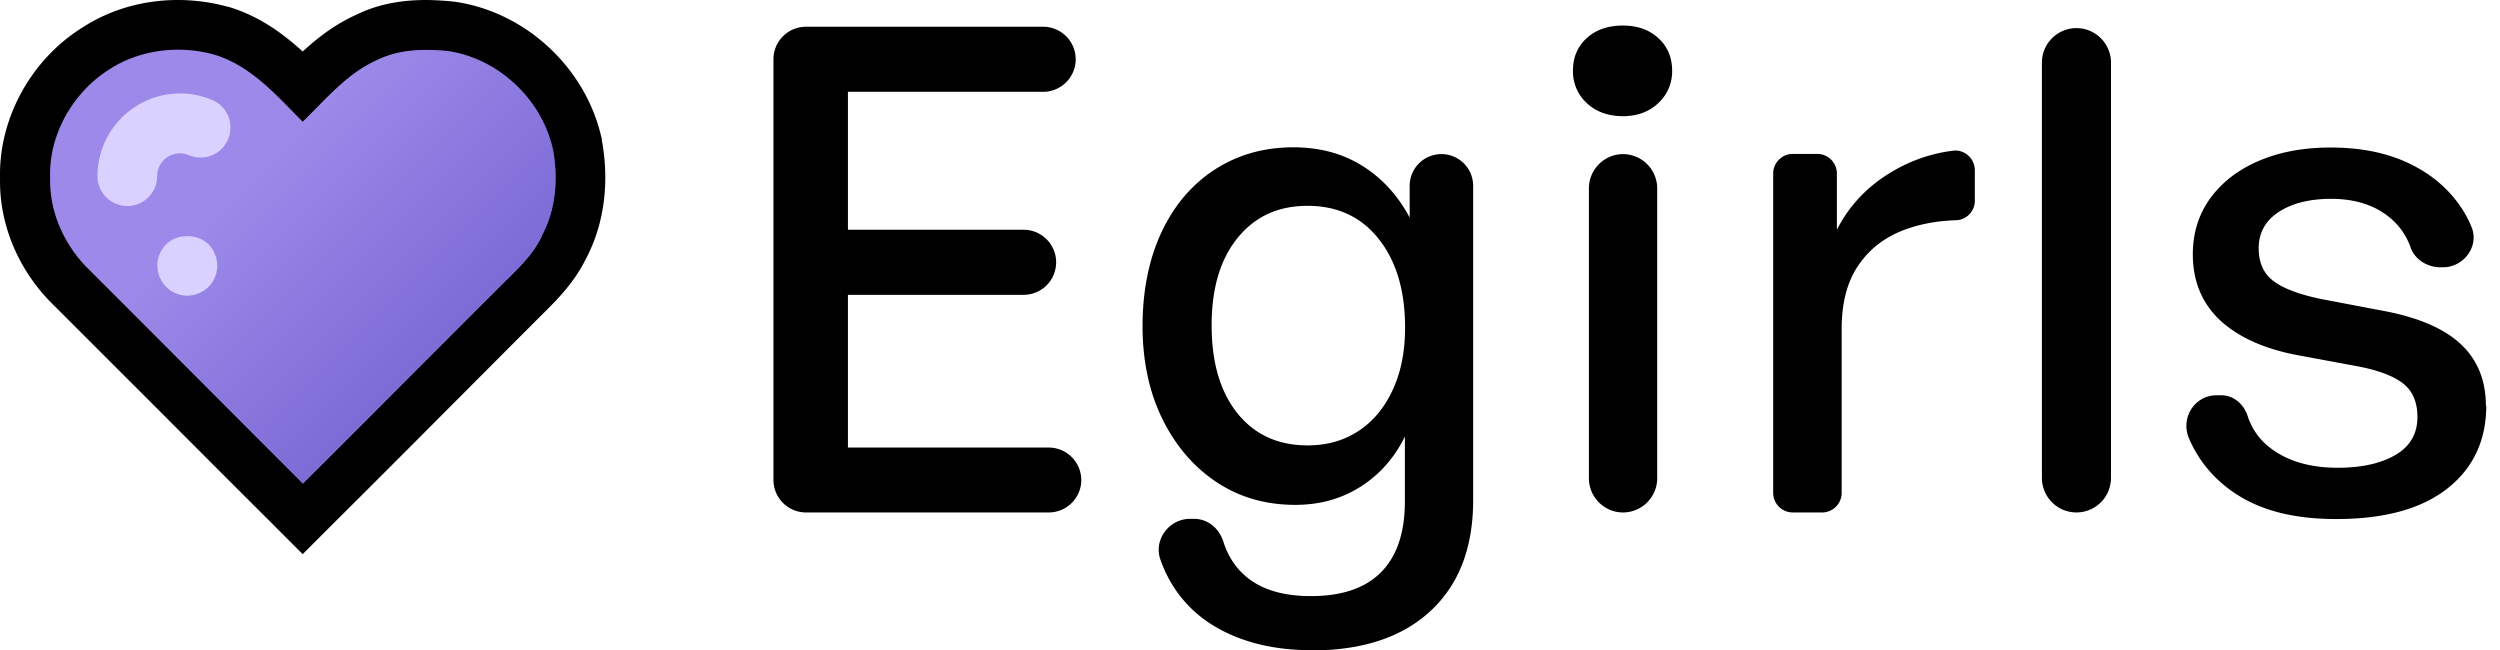 <svg xmlns="http://www.w3.org/2000/svg" width="123" height="32" fill="none"><path fill="#9C89E9" d="M14.029 24.663 8.37 19.005c-1.61-1.61-3.212-3.221-4.822-4.822-1.523-1.464-2.377-3.467-2.309-5.471-.088-2.446 1.287-4.97 3.517-6.355 1.149-.737 2.534-1.14 4.007-1.14.697 0 1.395.09 2.072.276 1.72.5 2.976 1.65 4.067 2.75.903-.913 1.856-1.837 3.153-2.406.795-.403 1.767-.61 2.917-.61.383 0 .766.02 1.149.06 3.055.422 5.618 2.789 6.286 5.765.354 1.886.118 3.703-.668 5.137-.471.992-1.277 1.778-1.974 2.475l-4.823 4.823a1299.614 1299.614 0 0 1-5.176 5.166l-.864.864-.865-.864-.01.01Z"/><path fill="#000" d="M29.615 6.866v-.04l-.02-.039C28.82 3.32 25.835.56 22.329.079h-.05l-.049-.01A14.66 14.66 0 0 0 20.972 0c-1.326 0-2.455.236-3.467.737-1.041.471-1.876 1.12-2.613 1.797C13.9 1.63 12.712.766 11.2.324h-.03l-.029-.01A9.311 9.311 0 0 0 8.754 0c-1.7 0-3.32.462-4.686 1.346C1.534 2.917-.067 5.824.002 8.76c-.049 2.318.933 4.626 2.711 6.326l4.813 4.812c1.876 1.876 3.752 3.762 5.638 5.638l1.728 1.729 1.729-1.729a1283.89 1283.89 0 0 0 5.166-5.166c1.444-1.444 2.888-2.898 4.332-4.341l.481-.482c.766-.756 1.63-1.6 2.23-2.819.893-1.68 1.169-3.752.776-5.854l.01-.01ZM26.66 11.61c-.51 1.08-1.444 1.846-2.26 2.681-3.172 3.163-6.324 6.345-9.497 9.498-3.496-3.487-6.983-6.994-10.48-10.48C3.194 12.13 2.418 10.46 2.467 8.75c-.078-2.14 1.14-4.233 2.937-5.353.992-.638 2.17-.952 3.36-.952.589 0 1.178.078 1.748.235 1.817.53 3.094 2.014 4.38 3.31 1.13-1.1 2.18-2.377 3.654-3.035.756-.373 1.581-.5 2.416-.5.344 0 .688.02 1.022.049 2.504.343 4.655 2.357 5.205 4.812.275 1.434.158 2.986-.55 4.283l.02.01Z"/><path fill="url(#a)" d="M27.2 7.327c-.55-2.465-2.702-4.469-5.206-4.813-1.16-.108-2.377-.088-3.448.442-1.483.659-2.524 1.926-3.654 3.035-1.296-1.296-2.563-2.78-4.38-3.31-1.7-.461-3.615-.245-5.108.717C3.597 4.518 2.39 6.61 2.467 8.751c-.049 1.71.727 3.389 1.955 4.558 3.497 3.487 6.984 6.993 10.48 10.48 3.173-3.163 6.325-6.335 9.498-9.498.815-.835 1.748-1.61 2.259-2.681.707-1.297.815-2.849.55-4.283h-.01Z"/><path fill="#D9D1FF" d="M9.215 14.546c-.196 0-.383-.039-.57-.117a1.368 1.368 0 0 1-.47-.315 1.513 1.513 0 0 1-.433-1.05c0-.089 0-.187.03-.285.02-.089.049-.187.078-.275.04-.089.089-.177.138-.256.059-.078.118-.157.186-.226.54-.54 1.542-.54 2.083 0 .068.069.127.148.186.226.05.079.098.167.128.256.04.088.069.186.088.275a1.473 1.473 0 0 1-.402 1.335 1.407 1.407 0 0 1-.482.315 1.361 1.361 0 0 1-.56.117ZM6.268 10.136a1.471 1.471 0 0 1-1.473-1.473A4.074 4.074 0 0 1 8.86 4.597c.55 0 1.08.108 1.582.324.746.314 1.1 1.178.776 1.935a1.468 1.468 0 0 1-1.935.776 1.12 1.12 0 0 0-1.552 1.031c0 .815-.658 1.473-1.474 1.473h.01Z"/><path fill="#000" d="M53.2 23.612c0 .884-.718 1.601-1.602 1.601H39.655a1.601 1.601 0 0 1-1.601-1.6V2.916c0-.884.717-1.6 1.6-1.6h11.709a1.601 1.601 0 0 1 0 3.201h-9.645v6.787h8.643a1.601 1.601 0 0 1 0 3.202h-8.643v7.514h9.88c.884 0 1.601.717 1.601 1.601v-.01ZM64.533 31.99c-1.532 0-2.868-.265-4.027-.786-1.159-.52-2.053-1.267-2.71-2.249a6.294 6.294 0 0 1-.708-1.434c-.334-.972.432-1.994 1.463-1.994h.197c.687 0 1.237.472 1.444 1.13.216.687.58 1.247 1.09 1.69.766.657 1.837.981 3.212.981 1.532 0 2.681-.393 3.457-1.178.776-.786 1.169-1.945 1.169-3.477V21.48c-.51 1.04-1.238 1.866-2.18 2.465-.944.6-2.014.894-3.212.894-1.464 0-2.76-.374-3.89-1.13-1.13-.756-2.013-1.797-2.662-3.123-.648-1.336-.962-2.849-.962-4.558 0-1.709.314-3.29.933-4.606.619-1.316 1.493-2.348 2.613-3.074 1.12-.727 2.406-1.1 3.88-1.1 1.266 0 2.386.294 3.358.893.973.6 1.768 1.454 2.358 2.564V9.144a1.56 1.56 0 0 1 1.561-1.562 1.56 1.56 0 0 1 1.562 1.562v15.47c0 2.328-.697 4.145-2.092 5.441C68.992 31.352 67.037 32 64.533 32v-.01Zm-4.92-15.97c0 1.817.422 3.25 1.266 4.311.845 1.051 1.994 1.582 3.458 1.582.952 0 1.787-.236 2.514-.717.717-.472 1.277-1.15 1.68-2.034.402-.873.599-1.885.599-3.044 0-1.817-.432-3.271-1.297-4.361-.864-1.09-2.033-1.63-3.496-1.63-1.464 0-2.593.53-3.448 1.58-.854 1.052-1.277 2.486-1.277 4.313ZM82.27 3.487a2.11 2.11 0 0 1-.678 1.581c-.451.432-1.04.648-1.748.648-.707 0-1.326-.216-1.778-.648a2.11 2.11 0 0 1-.677-1.581c0-.668.225-1.198.677-1.61.452-.413 1.051-.62 1.778-.62.727 0 1.297.207 1.748.62.452.412.678.952.678 1.61Zm-2.416 21.726c-.923 0-1.68-.756-1.68-1.68V9.263c0-.924.757-1.68 1.68-1.68.923 0 1.68.756 1.68 1.68v14.27c0 .924-.757 1.68-1.68 1.68ZM90.61 16.196v8.054c0 .53-.432.963-.962.963h-1.444a.964.964 0 0 1-.963-.963V8.535c0-.53.432-.962.963-.962h1.208c.53 0 .962.432.962.962v2.77c.62-1.218 1.542-2.18 2.78-2.897a7.674 7.674 0 0 1 2.927-.993c.57-.078 1.08.384 1.08.963v1.503c0 .51-.402.933-.913.953-.904.029-1.719.176-2.465.441-.992.354-1.768.934-2.328 1.749-.57.805-.845 1.866-.845 3.172ZM102.161 25.213a1.7 1.7 0 0 1-1.699-1.7V3.025a1.7 1.7 0 0 1 3.398 0v20.488a1.7 1.7 0 0 1-1.699 1.7ZM122.325 19.948c0 1.729-.648 3.094-1.925 4.096-1.287 1.002-3.104 1.493-5.461 1.493s-4.135-.54-5.471-1.63a6.064 6.064 0 0 1-1.778-2.358c-.412-.992.285-2.102 1.366-2.102h.226c.618 0 1.119.442 1.306 1.032a3.18 3.18 0 0 0 1.139 1.581c.835.629 1.926.953 3.281.953 1.179 0 2.121-.207 2.848-.629.717-.422 1.081-1.04 1.081-1.866 0-.737-.236-1.287-.717-1.66-.482-.373-1.267-.668-2.377-.864l-2.858-.53c-1.621-.315-2.868-.885-3.762-1.71-.884-.835-1.336-1.915-1.336-3.241 0-1.041.285-1.954.845-2.74.569-.786 1.355-1.405 2.377-1.847 1.021-.442 2.21-.668 3.555-.668 1.415 0 2.662.236 3.723.717 1.06.482 1.915 1.15 2.563 2.034.265.363.482.746.648 1.158.393.953-.383 1.984-1.404 1.984h-.118c-.638 0-1.257-.363-1.473-.972a3.299 3.299 0 0 0-1.051-1.493c-.737-.599-1.69-.903-2.859-.903-1.06 0-1.924.216-2.583.648-.658.432-.982 1.031-.982 1.778 0 .707.236 1.247.717 1.61.472.364 1.248.658 2.308.884l2.996.57c1.748.314 3.045.855 3.89 1.63.844.776 1.267 1.798 1.267 3.065l.019-.02Z"/><defs><linearGradient id="a" x1="7.369" x2="22.426" y1="1.208" y2="16.265" gradientUnits="userSpaceOnUse"><stop offset=".41" stop-color="#7D6BD6" stop-opacity="0"/><stop offset=".87" stop-color="#7D6BD6" stop-opacity=".78"/><stop offset="1" stop-color="#7D6BD6"/></linearGradient></defs></svg>
